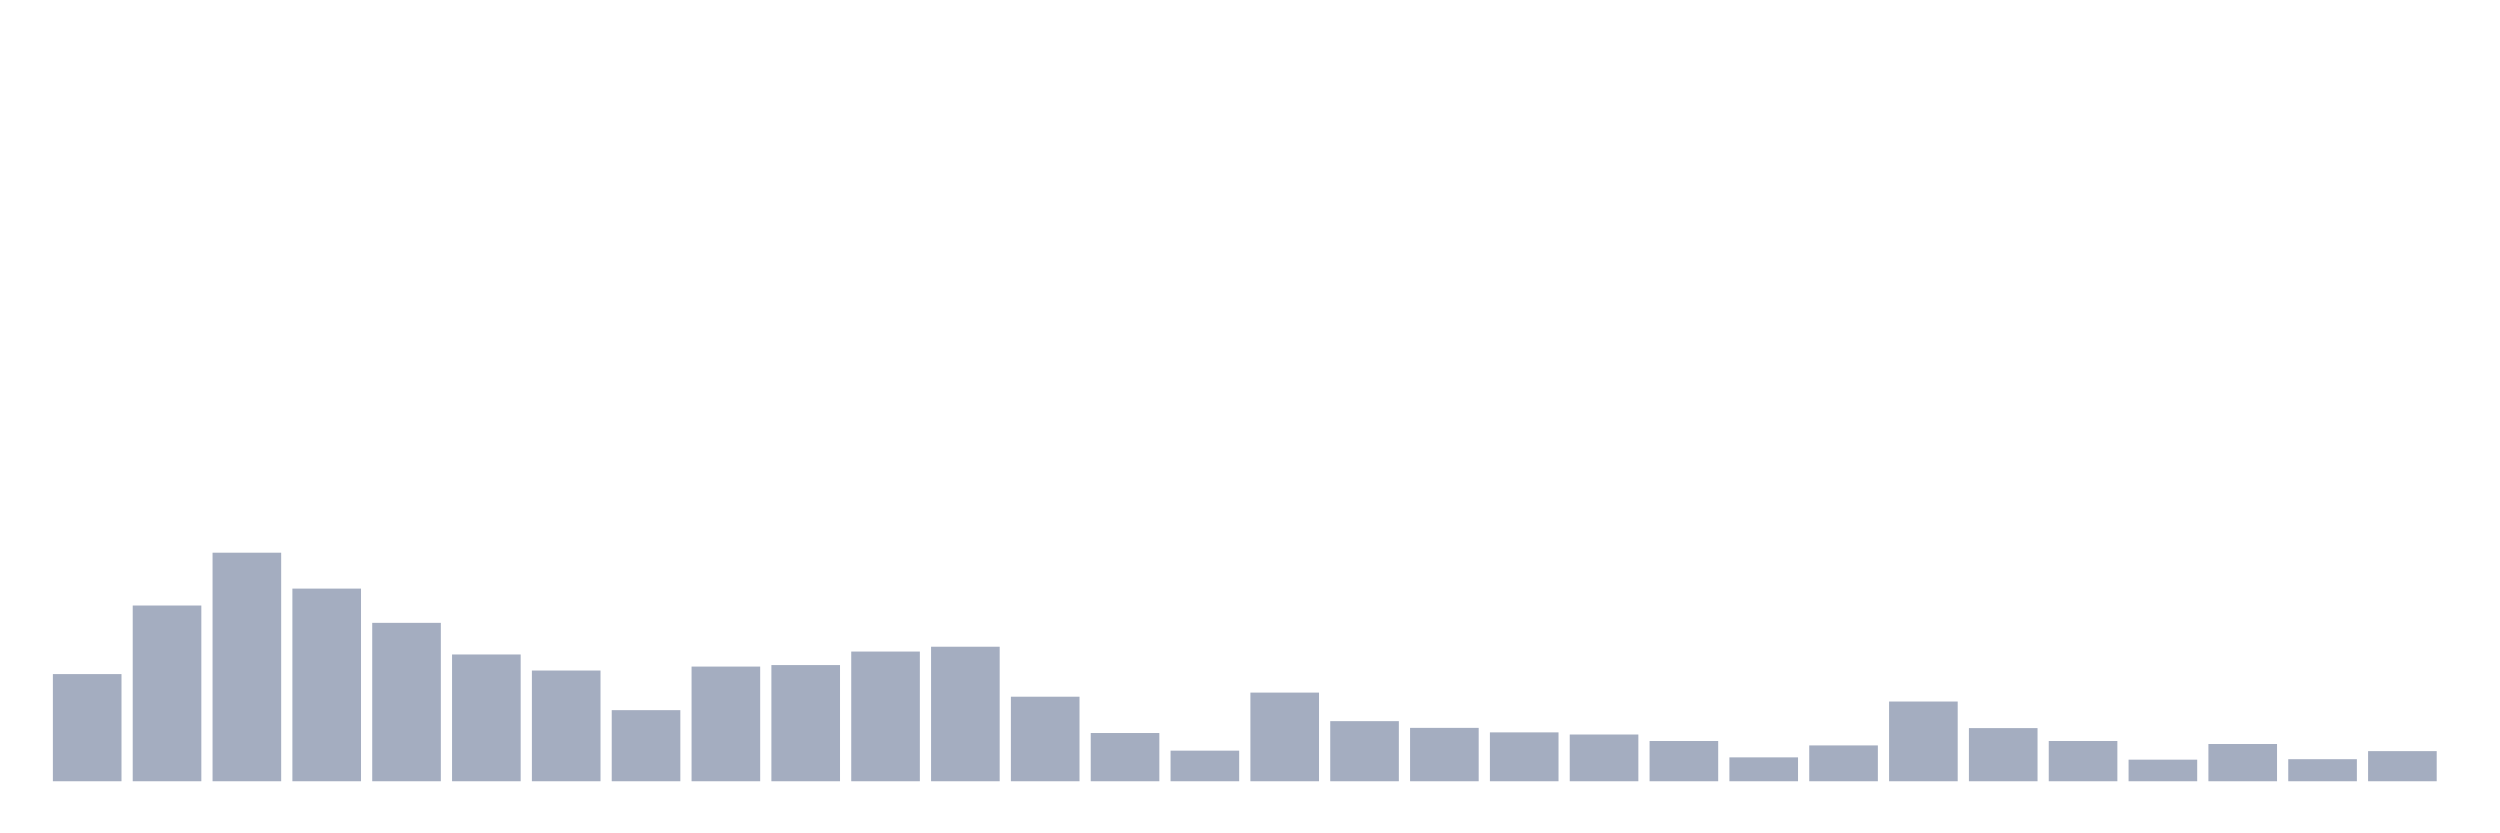 <svg xmlns="http://www.w3.org/2000/svg" viewBox="0 0 480 160"><g transform="translate(10,10)"><rect class="bar" x="0.153" width="13.175" y="119.425" height="20.575" fill="rgb(164,173,192)"></rect><rect class="bar" x="15.482" width="13.175" y="106.26" height="33.74" fill="rgb(164,173,192)"></rect><rect class="bar" x="30.81" width="13.175" y="96.117" height="43.883" fill="rgb(164,173,192)"></rect><rect class="bar" x="46.138" width="13.175" y="103.011" height="36.989" fill="rgb(164,173,192)"></rect><rect class="bar" x="61.466" width="13.175" y="109.586" height="30.414" fill="rgb(164,173,192)"></rect><rect class="bar" x="76.794" width="13.175" y="115.659" height="24.341" fill="rgb(164,173,192)"></rect><rect class="bar" x="92.123" width="13.175" y="118.742" height="21.258" fill="rgb(164,173,192)"></rect><rect class="bar" x="107.451" width="13.175" y="126.349" height="13.651" fill="rgb(164,173,192)"></rect><rect class="bar" x="122.779" width="13.175" y="117.983" height="22.017" fill="rgb(164,173,192)"></rect><rect class="bar" x="138.107" width="13.175" y="117.694" height="22.306" fill="rgb(164,173,192)"></rect><rect class="bar" x="153.436" width="13.175" y="115.098" height="24.902" fill="rgb(164,173,192)"></rect><rect class="bar" x="168.764" width="13.175" y="114.171" height="25.829" fill="rgb(164,173,192)"></rect><rect class="bar" x="184.092" width="13.175" y="123.768" height="16.232" fill="rgb(164,173,192)"></rect><rect class="bar" x="199.42" width="13.175" y="130.738" height="9.262" fill="rgb(164,173,192)"></rect><rect class="bar" x="214.748" width="13.175" y="134.124" height="5.876" fill="rgb(164,173,192)"></rect><rect class="bar" x="230.077" width="13.175" y="122.978" height="17.022" fill="rgb(164,173,192)"></rect><rect class="bar" x="245.405" width="13.175" y="128.46" height="11.54" fill="rgb(164,173,192)"></rect><rect class="bar" x="260.733" width="13.175" y="129.751" height="10.249" fill="rgb(164,173,192)"></rect><rect class="bar" x="276.061" width="13.175" y="130.616" height="9.384" fill="rgb(164,173,192)"></rect><rect class="bar" x="291.39" width="13.175" y="131.026" height="8.974" fill="rgb(164,173,192)"></rect><rect class="bar" x="306.718" width="13.175" y="132.271" height="7.729" fill="rgb(164,173,192)"></rect><rect class="bar" x="322.046" width="13.175" y="135.414" height="4.586" fill="rgb(164,173,192)"></rect><rect class="bar" x="337.374" width="13.175" y="133.121" height="6.879" fill="rgb(164,173,192)"></rect><rect class="bar" x="352.702" width="13.175" y="124.694" height="15.306" fill="rgb(164,173,192)"></rect><rect class="bar" x="368.031" width="13.175" y="129.796" height="10.204" fill="rgb(164,173,192)"></rect><rect class="bar" x="383.359" width="13.175" y="132.271" height="7.729" fill="rgb(164,173,192)"></rect><rect class="bar" x="398.687" width="13.175" y="135.855" height="4.145" fill="rgb(164,173,192)"></rect><rect class="bar" x="414.015" width="13.175" y="132.848" height="7.152" fill="rgb(164,173,192)"></rect><rect class="bar" x="429.344" width="13.175" y="135.764" height="4.236" fill="rgb(164,173,192)"></rect><rect class="bar" x="444.672" width="13.175" y="134.215" height="5.785" fill="rgb(164,173,192)"></rect></g></svg>